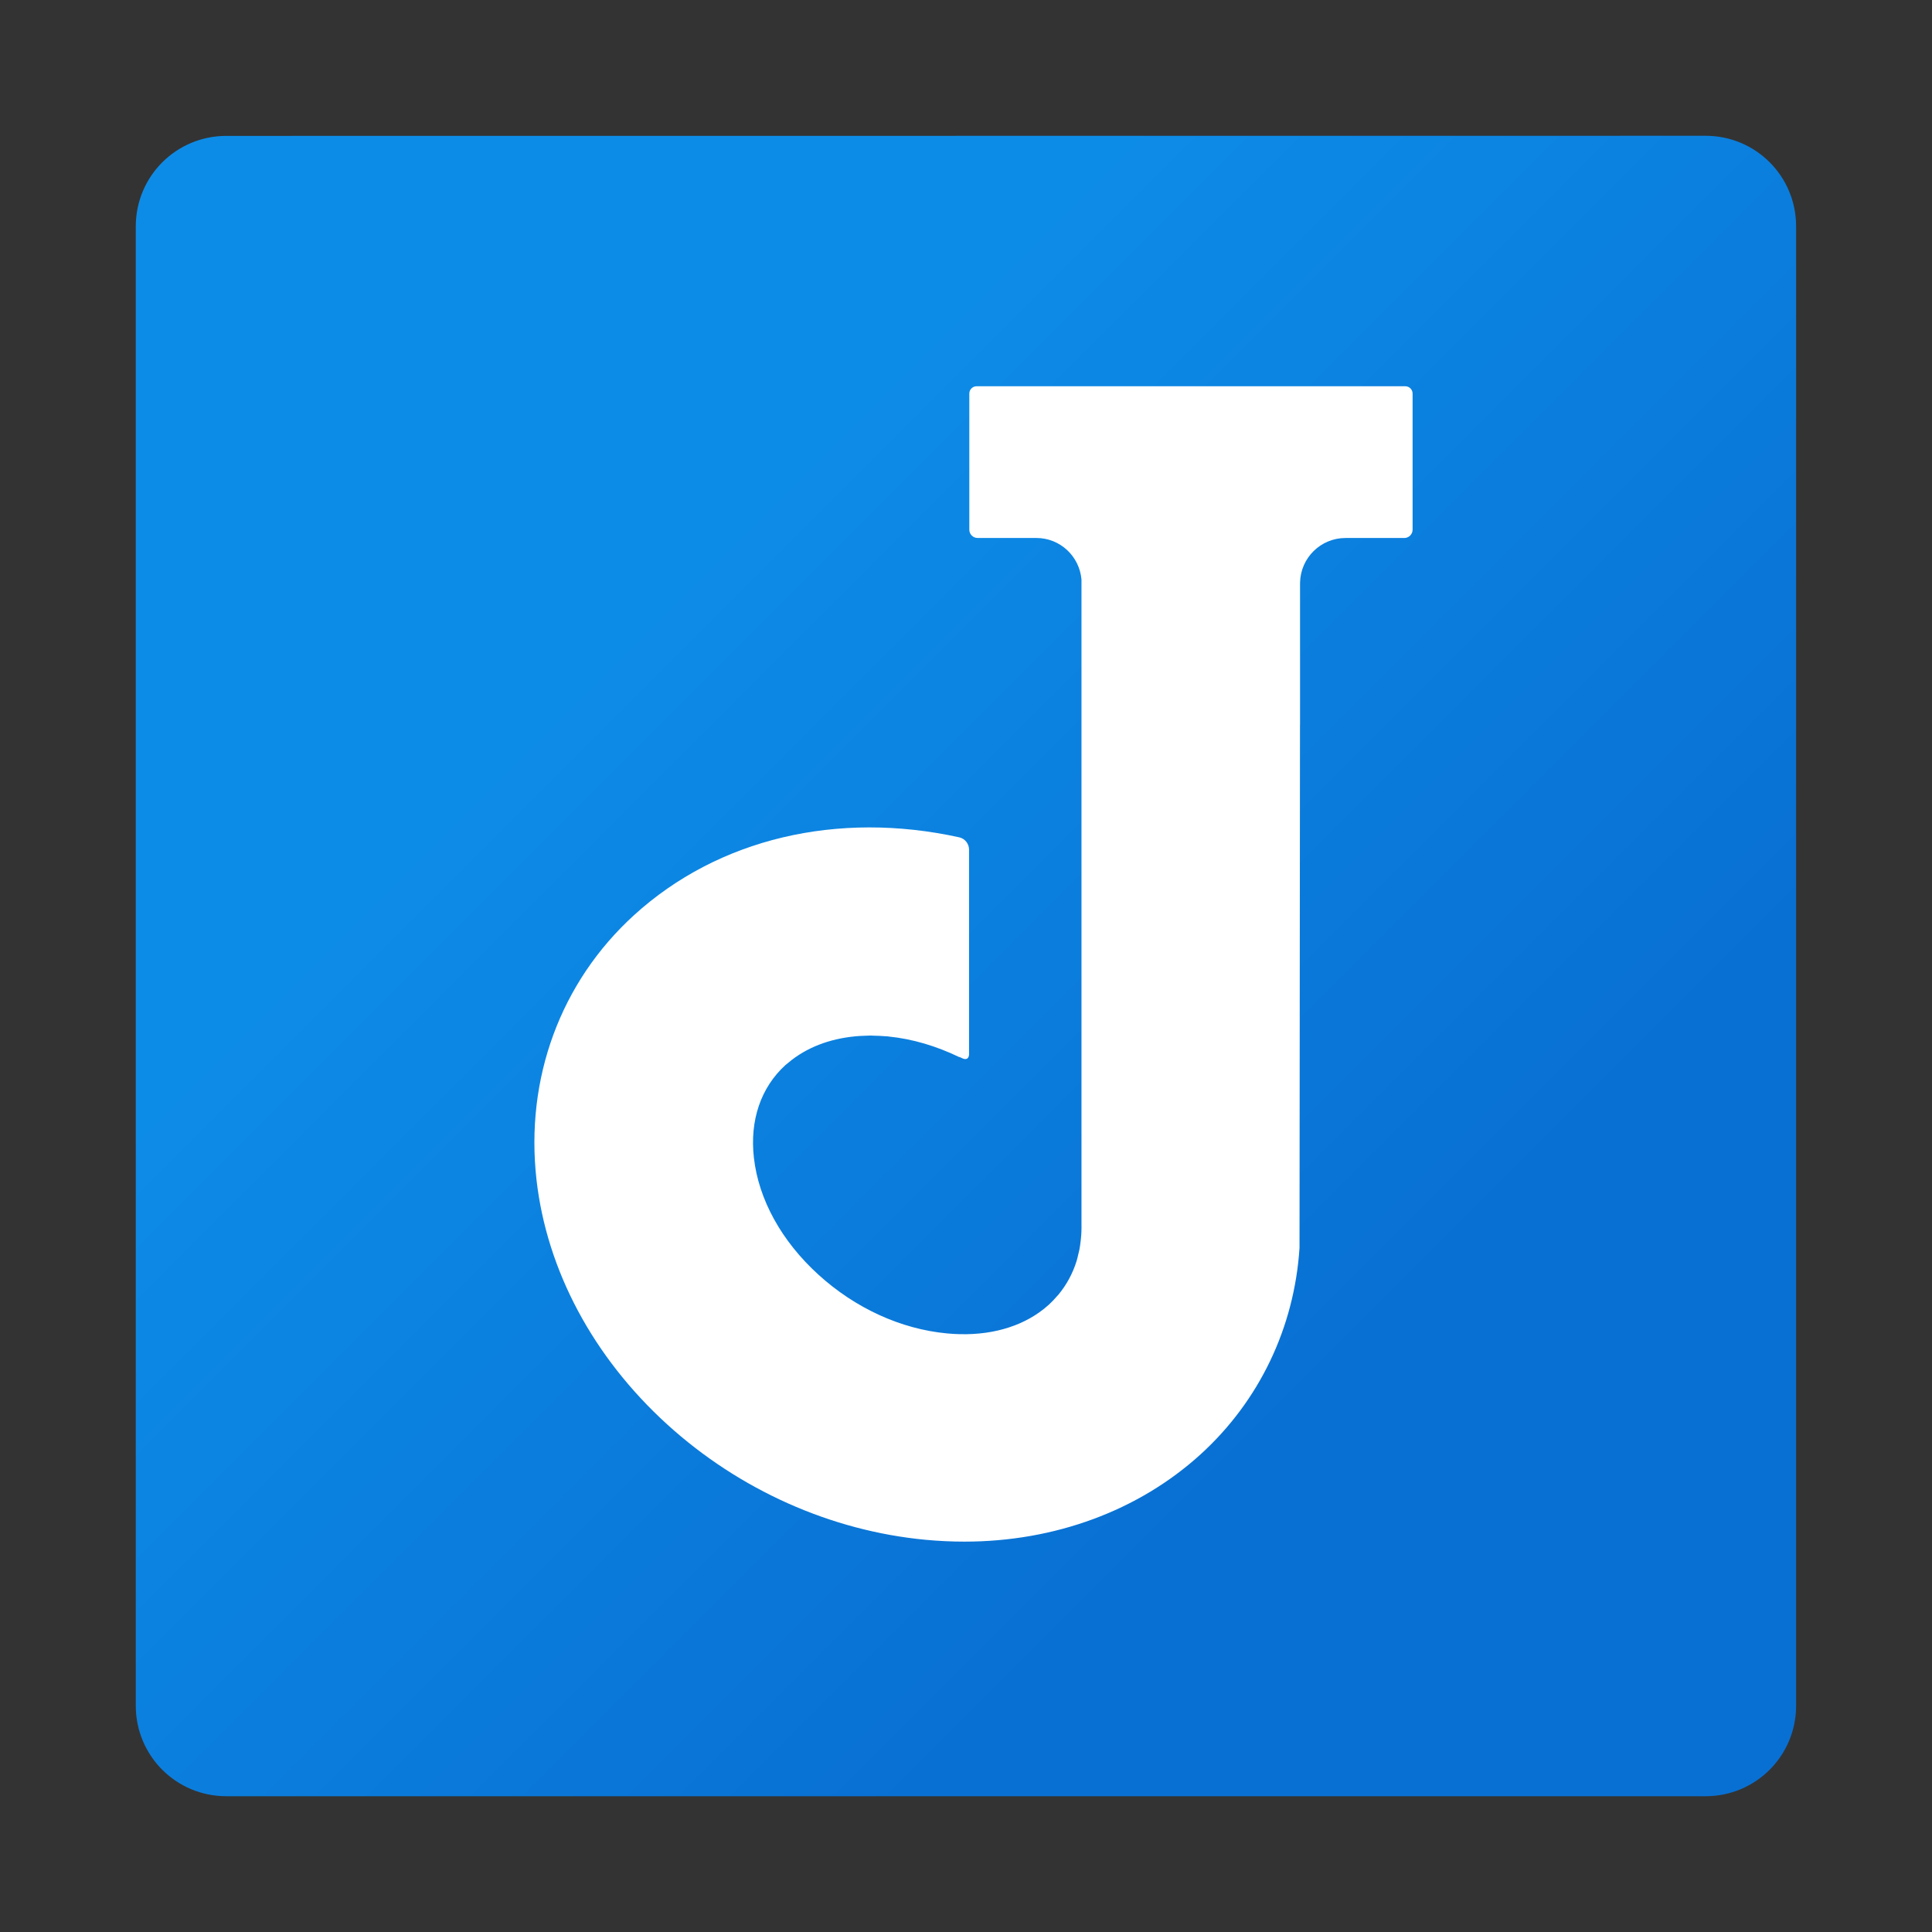 <?xml version="1.0" encoding="UTF-8" standalone="no"?>
<svg
   width="64"
   height="64"
   version="1.1"
   viewBox="0 0 16.933 16.933"
   id="svg10"
   sodipodi:docname="joplin.svg"
   inkscape:version="1.2.2 (b0a8486541, 2022-12-01)"
   xmlns:inkscape="http://www.inkscape.org/namespaces/inkscape"
   xmlns:sodipodi="http://sodipodi.sourceforge.net/DTD/sodipodi-0.dtd"
   xmlns:xlink="http://www.w3.org/1999/xlink"
   xmlns="http://www.w3.org/2000/svg"
   xmlns:svg="http://www.w3.org/2000/svg">
  <rect x="0" y="0" width="16.933" height="16.933" fill="#333333" stroke="none"/>
  <defs
     id="defs14">
    <radialGradient
       gradientUnits="userSpaceOnUse"
       gradientTransform="matrix(0,2.525,-4.972,0,10.958,-25.898)"
       fx="9.725"
       r="12.672"
       cy="9.909"
       cx="10.255"
       id="radialGradient5521-1-3">
      <stop
         id="stop4-6"
         offset="0"
         stop-color="#5c96ff" />
      <stop
         id="stop6-7"
         offset="1"
         stop-color="#1e4ea4"
         style="stop-color:#147add;stop-opacity:1" />
    </radialGradient>
    <linearGradient
       gradientTransform="matrix(0.265,0,0,0.265,0.023,0.13)"
       gradientUnits="userSpaceOnUse"
       y2="43.969"
       x2="44.996"
       y1="19.942"
       x1="20.969"
       id="linearGradient1590"
       xlink:href="#linearGradient1588"
       inkscape:collect="always" />
    <linearGradient
       id="linearGradient1588"
       inkscape:collect="always">
      <stop
         id="stop1584"
         offset="0"
         style="stop-color:#0d8ce7;stop-opacity:1" />
      <stop
         id="stop1586"
         offset="1"
         style="stop-color:#0970d3;stop-opacity:1" />
    </linearGradient>
  </defs>
  <sodipodi:namedview
     id="namedview12"
     pagecolor="#ffffff"
     bordercolor="#999999"
     borderopacity="1"
     inkscape:showpageshadow="0"
     inkscape:pageopacity="0"
     inkscape:pagecheckerboard="0"
     inkscape:deskcolor="#d1d1d1"
     showgrid="false"
     inkscape:zoom="6.640625"
     inkscape:cx="39.152941"
     inkscape:cy="26.051765"
     inkscape:window-width="1920"
     inkscape:window-height="1002"
     inkscape:window-x="0"
     inkscape:window-y="0"
     inkscape:window-maximized="1"
     inkscape:current-layer="svg10" />
  <path
     id="rect1572"
     style="fill:url(#linearGradient1590);fill-opacity:1;stroke:none;stroke-width:0.056;stroke-linecap:round"
     d="m 1.984,1.191 c -0.44,0 -0.794,0.354 -0.794,0.794 v 12.964 c 0,0.44 0.354,0.794 0.794,0.794 h 12.964 c 0.44,0 0.794,-0.354 0.794,-0.794 V 1.984 c 0,-0.44 -0.354,-0.794 -0.794,-0.794 z" />
  <g
     transform="matrix(.027 0 0 -.027 1.587 15.346)"
     id="g8">
    <g
       transform="scale(.1)"
       id="g6">
      <path
         d="m3973.9 4429.9h-1391.4c-13.15 0-23.78-10.64-23.78-23.77v-441.84c0-14.87 12.04-26.92 26.92-26.92h190.77c77.16 0 139.73-59.35 146.43-134.77v-2090.6h-0.05c0.48-16.84-0.19-33.4-1.83-49.71-0.18-2.38-0.5-4.73-0.79-7.09-1.1-9.53-2.32-19.01-4.17-28.29-1.01-5.29-2.44-10.44-3.71-15.65-1.71-6.93-3.09-13.97-5.22-20.75-12.58-40.27-32.47-77.62-59.98-110.5-1.01-1.17-2.26-2.25-3.26-3.41-8.39-9.72-17.2-19.19-26.95-28.06-9.84-8.95-20.26-17.27-31.21-25-77.84-55.14-182.61-79.4-299.67-68.2-149.26 14.03-297.34 81.72-417.03 190.62-119.67 108.89-194.08 243.62-209.48 379.41-13.85 121.48 22.55 228.38 102.42 301.05 0.21 0.16 0.4 0.31 0.56 0.48 3.09 2.77 6.49 5.2 9.67 7.87 57.16 47.89 131.67 76.91 216.7 84.91 0.96 0.09 1.88 0.24 2.79 0.32 8.95 0.79 18.07 1.15 27.27 1.49 4.81 0.16 9.56 0.5 14.44 0.54 1.62 0.02 3.16 0.19 4.78 0.19 2.9 0 5.91-0.38 8.81-0.42 13.4-0.21 26.9-0.76 40.67-1.94 1.74-0.14 3.4-0.08 5.19-0.24 1.27-0.13 2.53-0.41 3.8-0.54 78-7.82 155.23-31.11 228.52-66.4 1.53-0.07 3.3-0.54 5.51-1.76 22.34-12.34 26.62 0.9 27.28 9.65v665.06c0 19.05-13.25 35.9-31.83 39.99-394.76 86.88-782.08-3.55-1055.4-252.34-238.75-217.18-354.24-530.58-316.82-859.79 33.39-293.23 183.91-574.94 423.88-793.33 233.89-212.79 531.69-345.86 838.88-374.8 42.33-3.918 84.86-5.938 126.36-5.938 293.38 0 565.61 100.6 766.54 283.38 190.34 173.3 304.35 411.27 321.08 670.16l1.55 1697.9h0.17v453.97h0.06v7.92c1.72 80.12 67.05 144.58 147.61 144.58h190.77c14.86 0 26.92 12.05 26.92 26.92v441.84c0 13.13-10.63 23.77-23.78 23.77"
         fill="#fff"
         id="path4" />
    </g>
  </g>
</svg>
